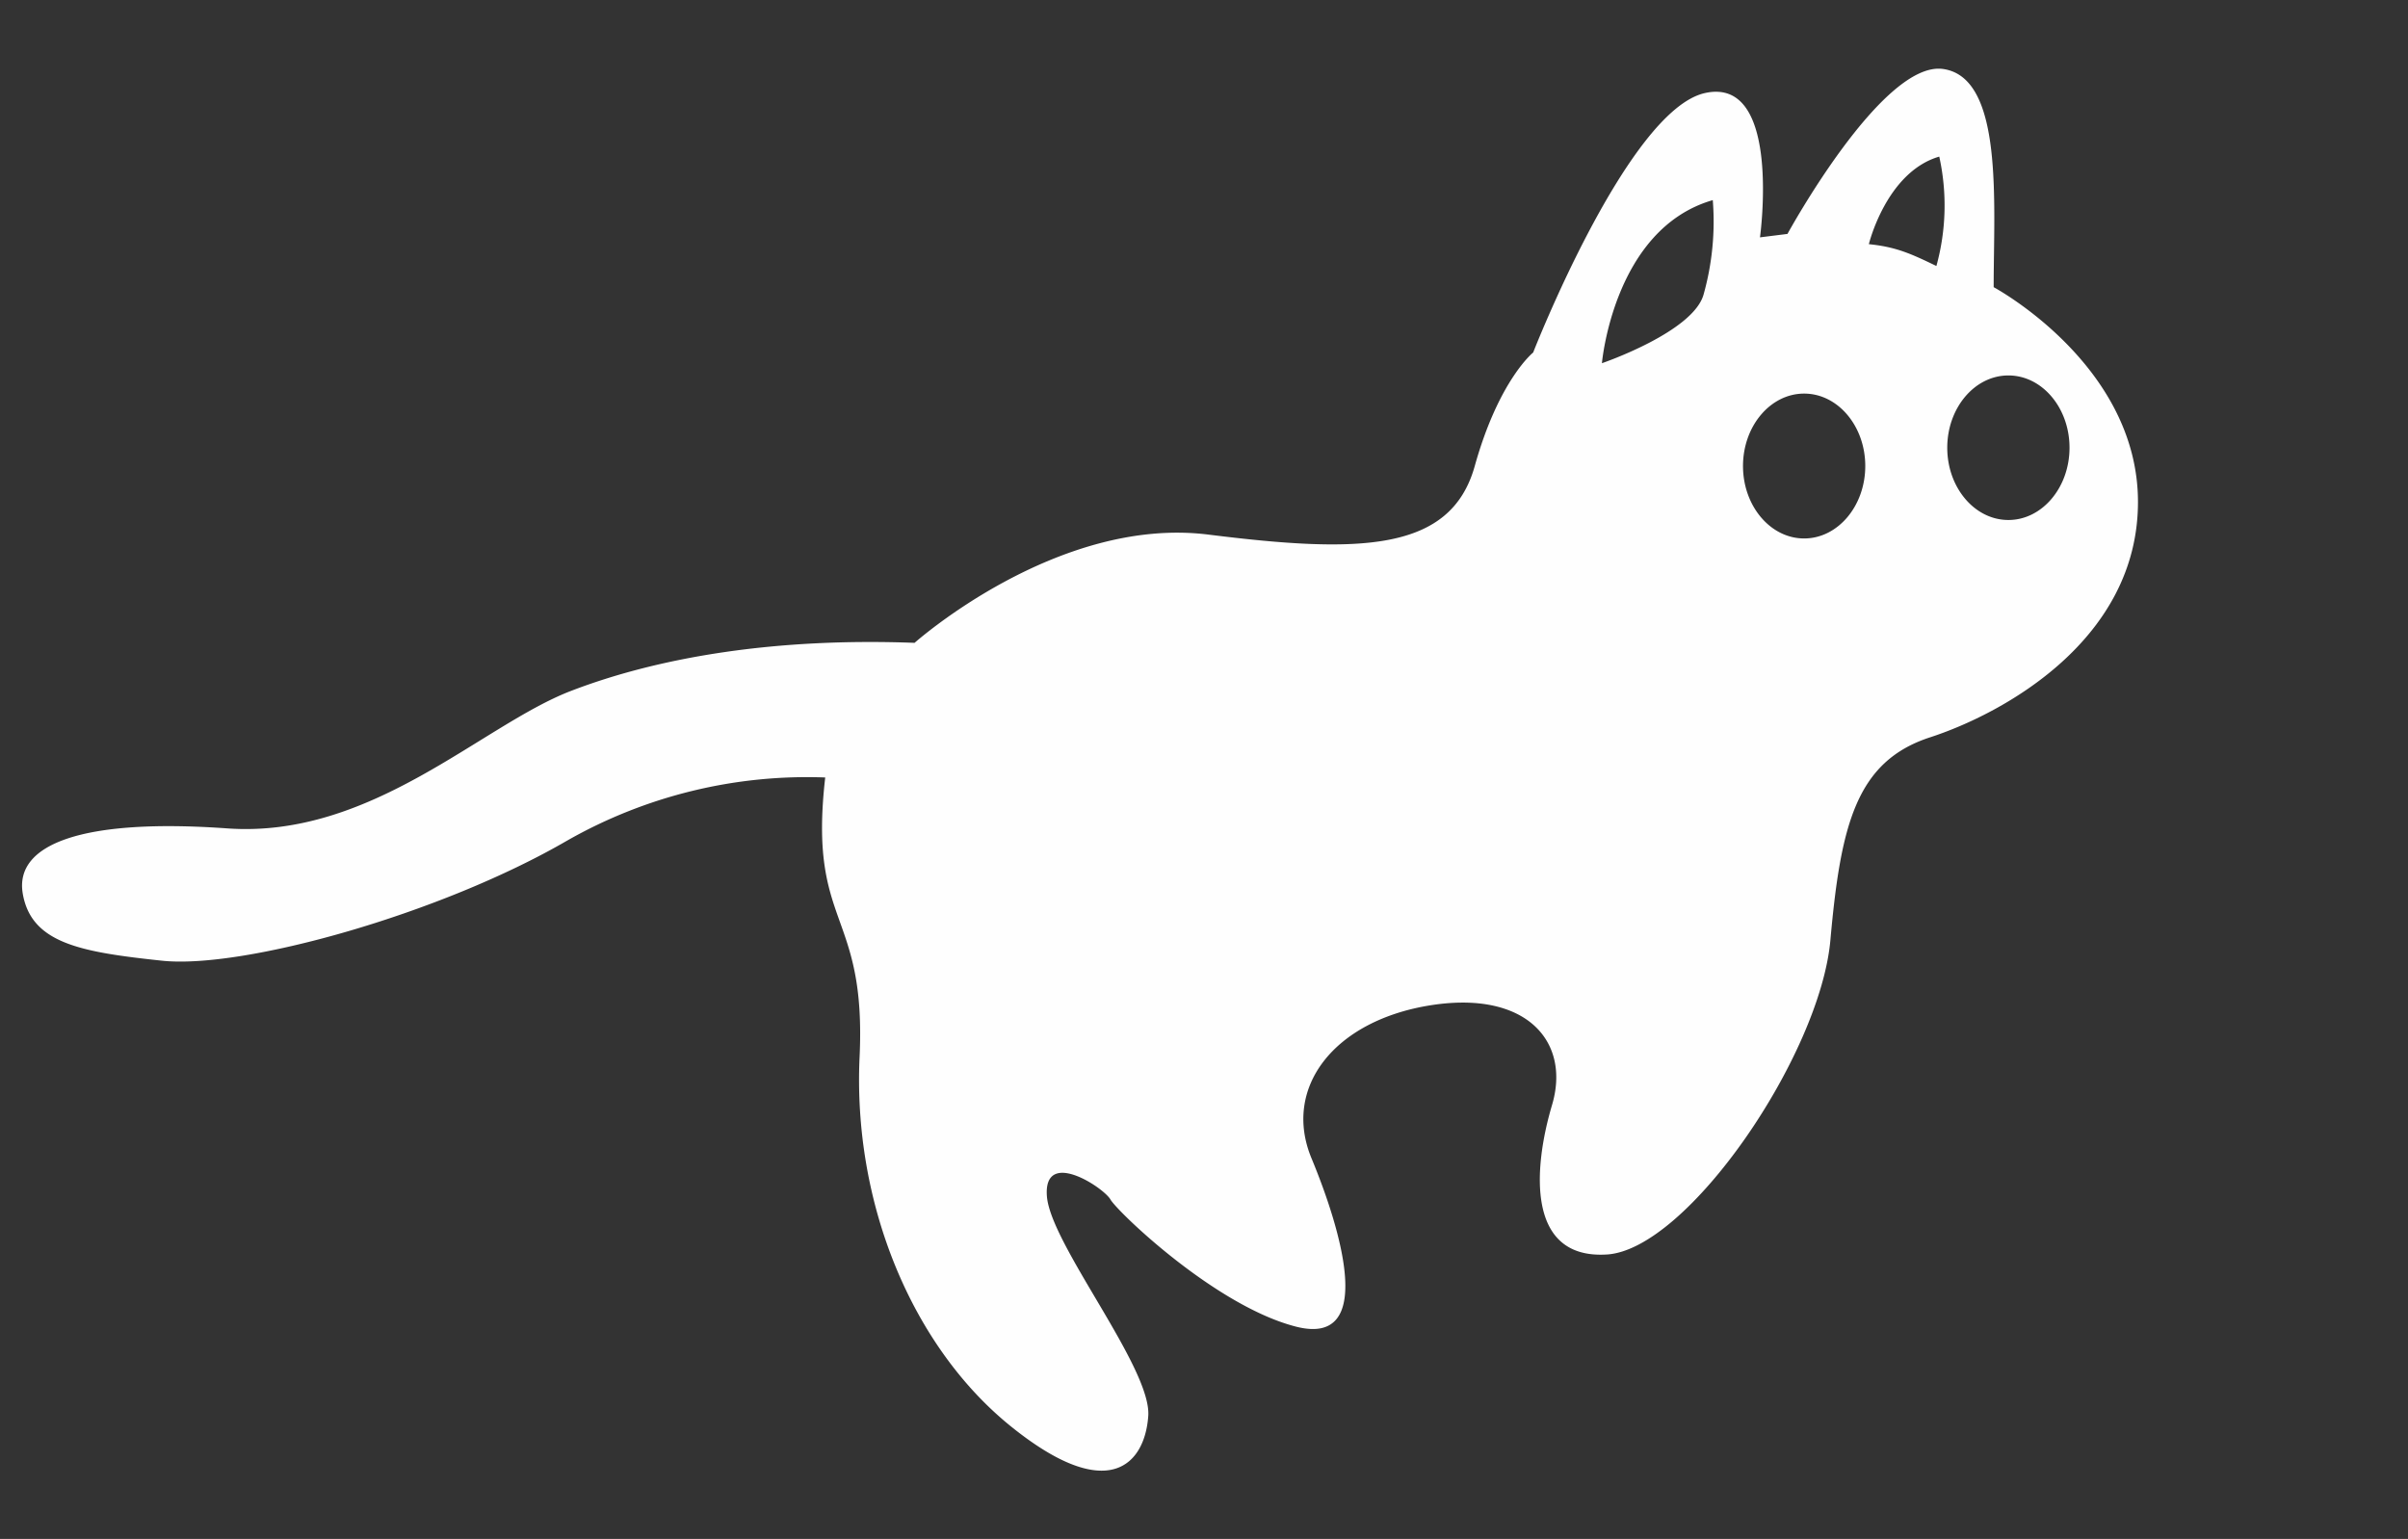 <?xml version="1.0" encoding="UTF-8" standalone="no"?>
<svg
        xmlns:dc="http://purl.org/dc/elements/1.1/"
        xmlns:cc="http://creativecommons.org/ns#"
        xmlns:rdf="http://www.w3.org/1999/02/22-rdf-syntax-ns#"
        xmlns:svg="http://www.w3.org/2000/svg"
        xmlns="http://www.w3.org/2000/svg"
        version="1.1"
        height="248"
        width="388"
>
    <rect width="100%" height="100%" fill="#333333" stroke="none"/>
    <title>RunCat: Frame 0</title>
    <path
            transform="translate(0 -70)"
            d="m 321.24,116.28 c -0.01,-13.464 1.661,-33.779 -8.15,-35.163 -9.811,-1.384 -25.074,26.579 -25.074,26.579 l -4.43,0.554 c 0,0 3.6,-26.026 -8.86,-23.257 -12.46,2.769 -27.687,41.811 -27.687,41.811 0,0 -5.538,4.429 -9.414,18.3 -3.876,13.871 -18.55,14.09 -42.915,11.045 -24.365,-3.045 -47.345,17.443 -47.345,17.443 -22.15,-0.831 -40.977,2.215 -55.374,7.752 -14.397,5.537 -32.117,23.811 -55.375,22.15 -23.258,-1.661 -34.332,2.492 -32.947,10.521 1.385,8.029 9.413,9.414 22.426,10.8 13.013,1.386 44.853,-7.476 65.342,-19.381 a 78.147,78.147 0 0 1 41.53,-10.143 c -2.768,24.19 6.646,21.218 5.538,45.029 -1.108,23.811 8.583,46.791 24.365,59.527 15.782,12.736 21.6,6.091 22.149,-1.661 0.549,-7.752 -15.781,-27.687 -16.335,-35.44 -0.554,-7.753 9.137,-1.384 10.244,0.554 1.107,1.938 16.889,17.166 29.9,20.489 13.011,3.323 7.2,-15.782 2.492,-27.134 -4.708,-11.352 3.6,-22.15 19.1,-24.641 15.5,-2.491 22.7,5.814 19.658,16.058 -3.042,10.244 -4.153,24.919 8.86,24.088 13.013,-0.831 34.332,-32.117 35.993,-50.668 1.661,-18.551 4.153,-28.794 16.059,-32.67 11.906,-3.876 33.5,-15.782 33.5,-37.932 0,-22.15 -23.25,-34.61 -23.25,-34.61 z m -46.722,1.107 c -1.592,6.091 -16.4,11.144 -16.4,11.144 0,0 1.873,-21.665 17.862,-26.28 a 43.462,43.462 0 0 1 -1.462,15.136 z m 16.182,39.385 c -5.433,0 -9.85,-5.237 -9.85,-11.673 0,-6.436 4.417,-11.671 9.85,-11.671 5.433,0 9.85,5.235 9.85,11.671 0,6.436 -4.418,11.673 -9.85,11.673 z m 21.311,-43.907 c -4.155,-2.006 -6.5,-3.074 -10.883,-3.517 0,0 2.808,-11.619 11.345,-14.111 a 36.68,36.68 0 0 1 -0.462,17.628 z m 11.6,40.931 c -5.433,0 -9.85,-5.223 -9.85,-11.644 0,-6.421 4.419,-11.648 9.852,-11.648 5.433,0 9.847,5.225 9.847,11.646 0,6.421 -4.418,11.646 -9.847,11.646 z"
            style="fill:#fefefe;"/>
</svg>
